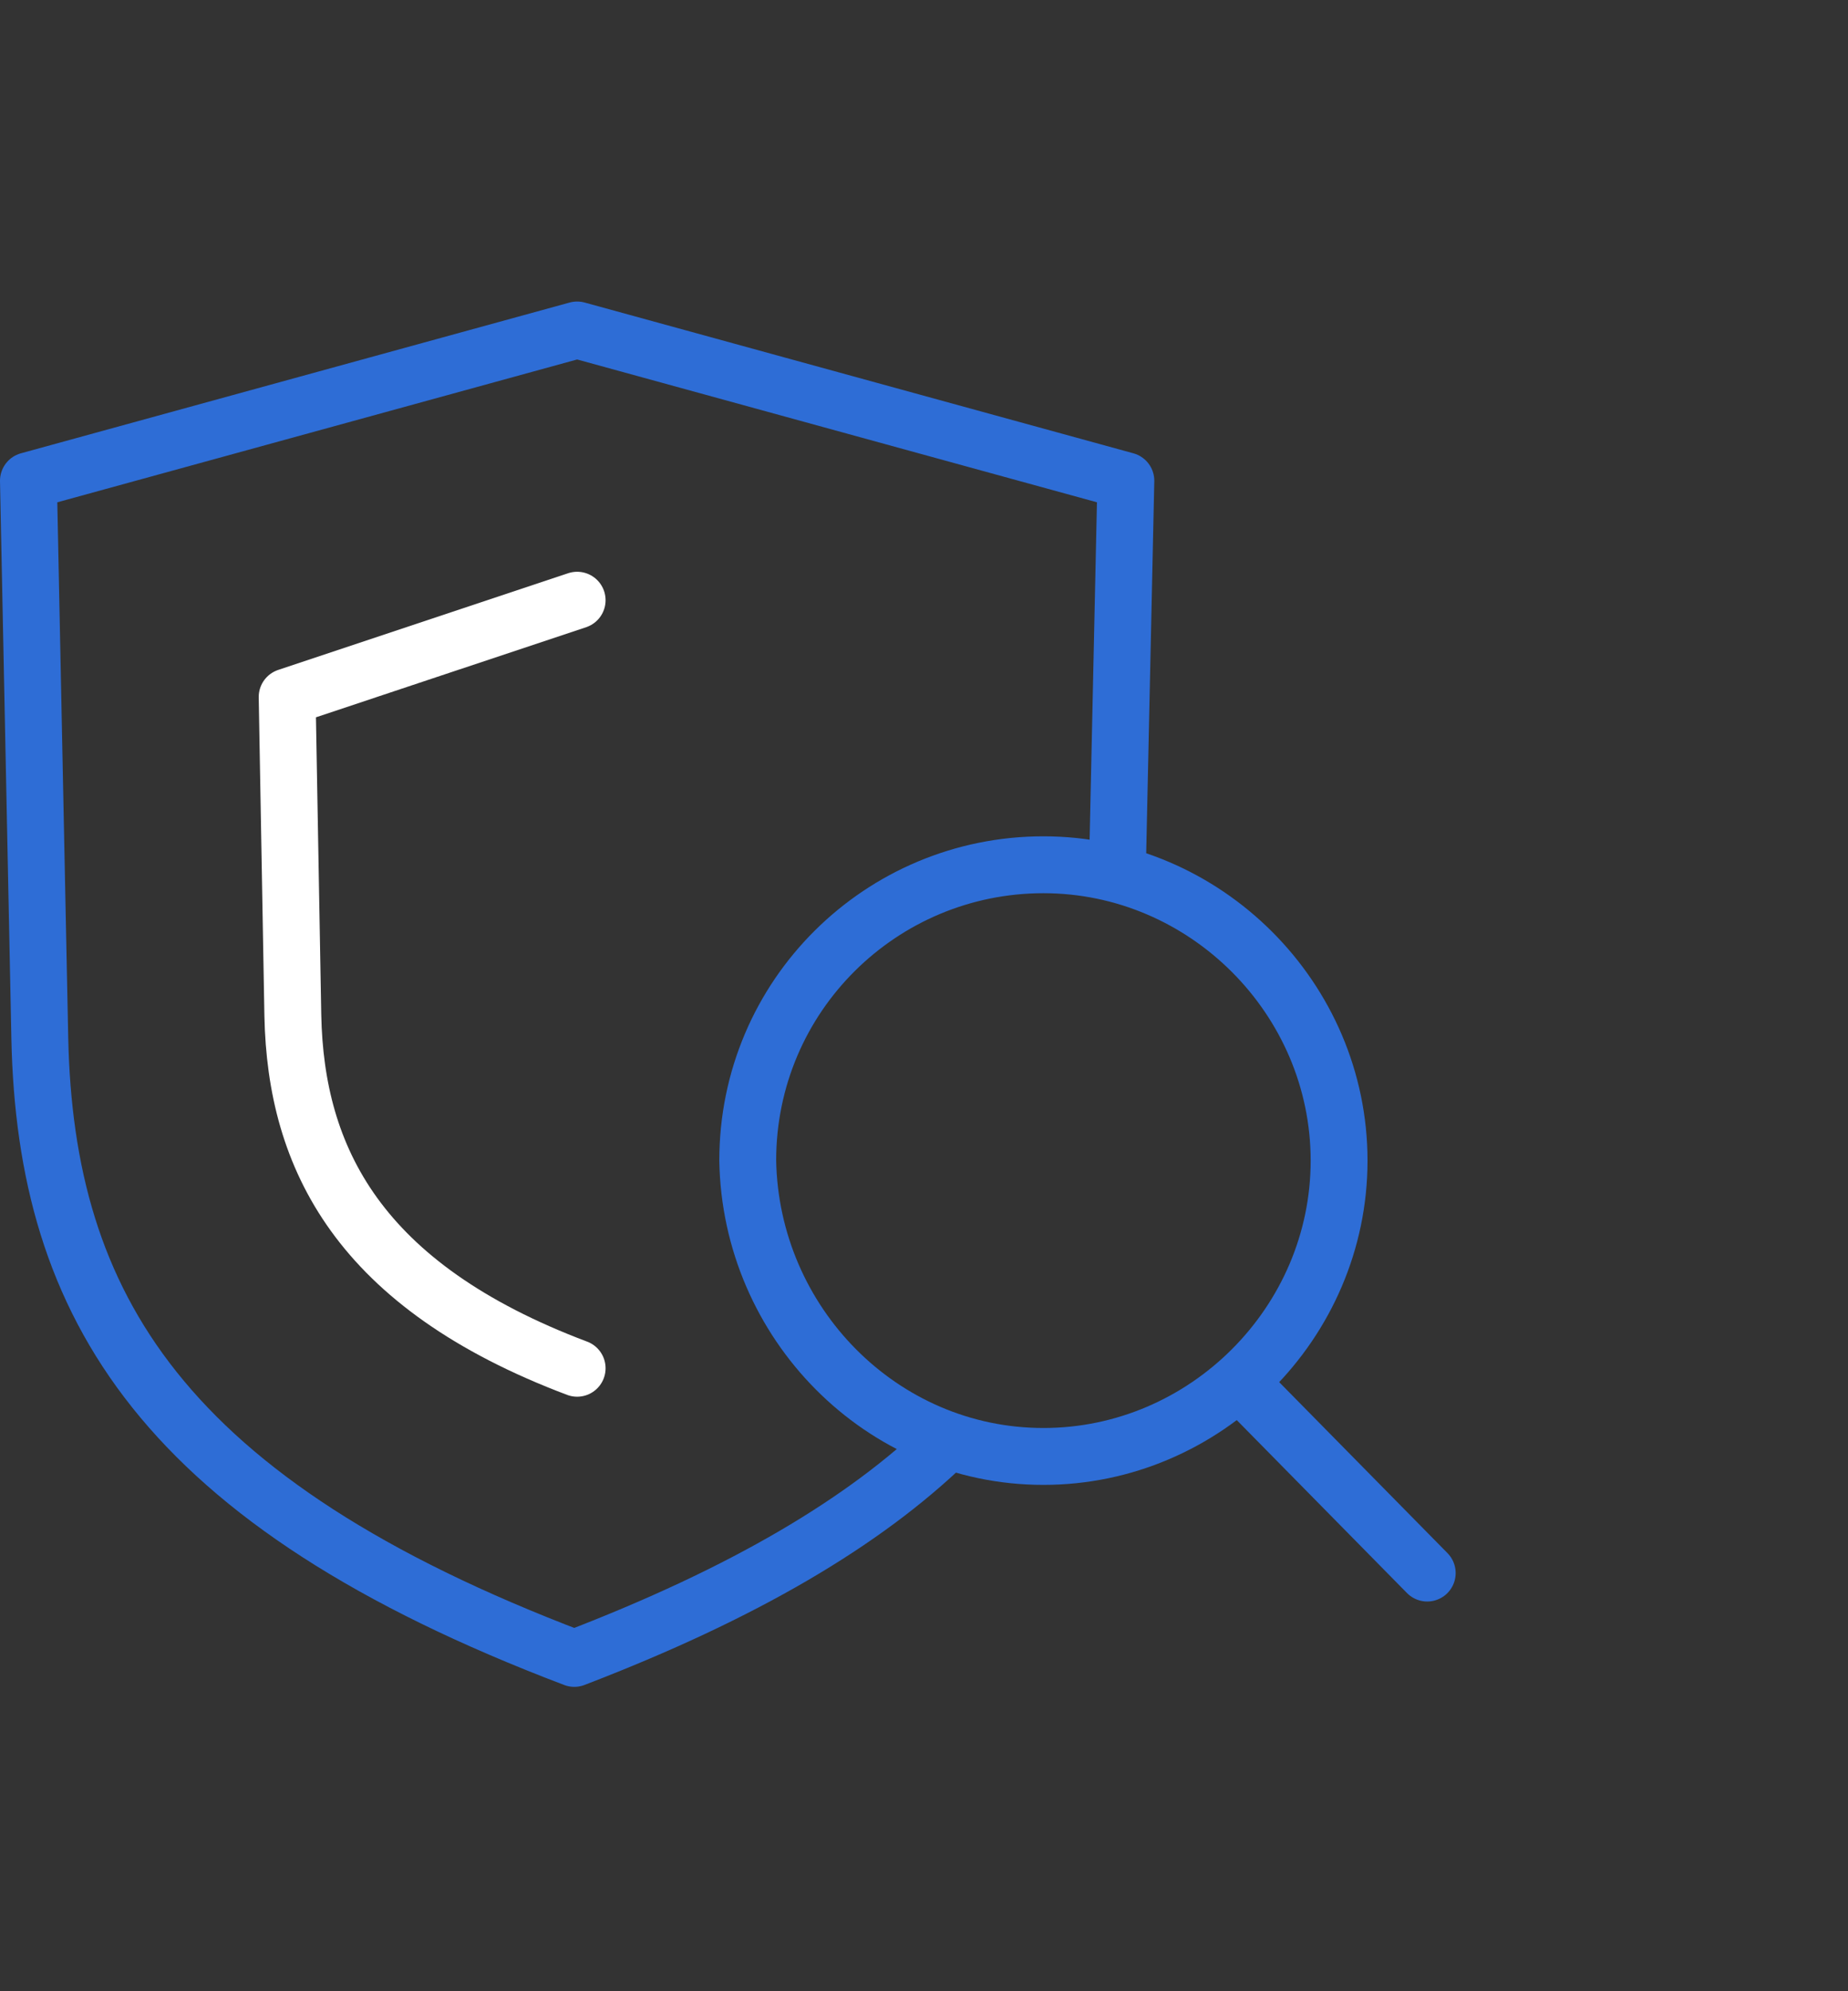 <?xml version="1.0" encoding="utf-8"?>
<!-- Generator: Adobe Illustrator 19.1.0, SVG Export Plug-In . SVG Version: 6.00 Build 0)  -->
<svg version="1.1" id="Слой_1" xmlns="http://www.w3.org/2000/svg" xmlns:xlink="http://www.w3.org/1999/xlink" x="0px" y="0px"
	 width="65px" height="70px" viewBox="0 0 65 70" style="enable-background:new 0 0 65 70;" xml:space="preserve">
<rect x="0" y="0" width="65" height="70" fill="#333333" stroke="none"/>
<style type="text/css">
	
		.st0{clip-path:url(#SVGID_2_);fill:none;stroke:#2E6DD6;stroke-width:2;stroke-linecap:round;stroke-linejoin:round;stroke-miterlimit:22.926;}
	
		.st1{clip-path:url(#SVGID_4_);fill:none;stroke:#FFFFFF;stroke-width:2;stroke-linecap:round;stroke-linejoin:round;stroke-miterlimit:22.926;}
	
		.st2{clip-path:url(#SVGID_6_);fill:none;stroke:#2E6DD6;stroke-width:2;stroke-linecap:round;stroke-linejoin:round;stroke-miterlimit:22.926;}
	
		.st3{clip-path:url(#SVGID_8_);fill:none;stroke:#2E6DD6;stroke-width:2;stroke-linecap:round;stroke-linejoin:round;stroke-miterlimit:22.926;}
</style>
<g>
	<g>
		<g>
			<g>
				<defs>
					<rect id="SVGID_1_" y="10.6" width="51.2" height="48.7"/>
				</defs>
				<clipPath id="SVGID_2_">
					<use xlink:href="#SVGID_1_"  style="overflow:visible;"/>
				</clipPath>
				<path class="st0" d="M39.3,30.7l0.3-13.8l-19.3-5.3L1,16.9l0.4,19.6c0.2,9.4,4.3,16.3,18.8,21.8c6-2.3,10.2-4.8,13.1-7.6"/>
			</g>
		</g>
	</g>
	<g>
		<g>
			<g>
				<defs>
					<rect id="SVGID_3_" y="10.6" width="51.2" height="48.7"/>
				</defs>
				<clipPath id="SVGID_4_">
					<use xlink:href="#SVGID_3_"  style="overflow:visible;"/>
				</clipPath>
				<path class="st1" d="M20.3,21.1l-10.2,3.4l0.2,11.2c0.1,5,2.3,9.5,10,12.4"/>
			</g>
		</g>
	</g>
	<g>
		<g>
			<g>
				<defs>
					<rect id="SVGID_5_" y="10.6" width="51.2" height="48.7"/>
				</defs>
				<clipPath id="SVGID_6_">
					<use xlink:href="#SVGID_5_"  style="overflow:visible;"/>
				</clipPath>
				<path class="st2" d="M36.7,51.2c5.7,0,10.4-4.7,10.4-10.4s-4.7-10.4-10.4-10.4c-5.7,0-10.4,4.6-10.4,10.4
					C26.4,46.5,31,51.2,36.7,51.2z"/>
			</g>
		</g>
	</g>
	<g>
		<g>
			<g>
				<defs>
					<rect id="SVGID_7_" y="10.6" width="51.2" height="48.7"/>
				</defs>
				<clipPath id="SVGID_8_">
					<use xlink:href="#SVGID_7_"  style="overflow:visible;"/>
				</clipPath>
				<line class="st3" x1="43.7" y1="48.7" x2="50.2" y2="55.3"/>
			</g>
		</g>
	</g>
</g>
</svg>
